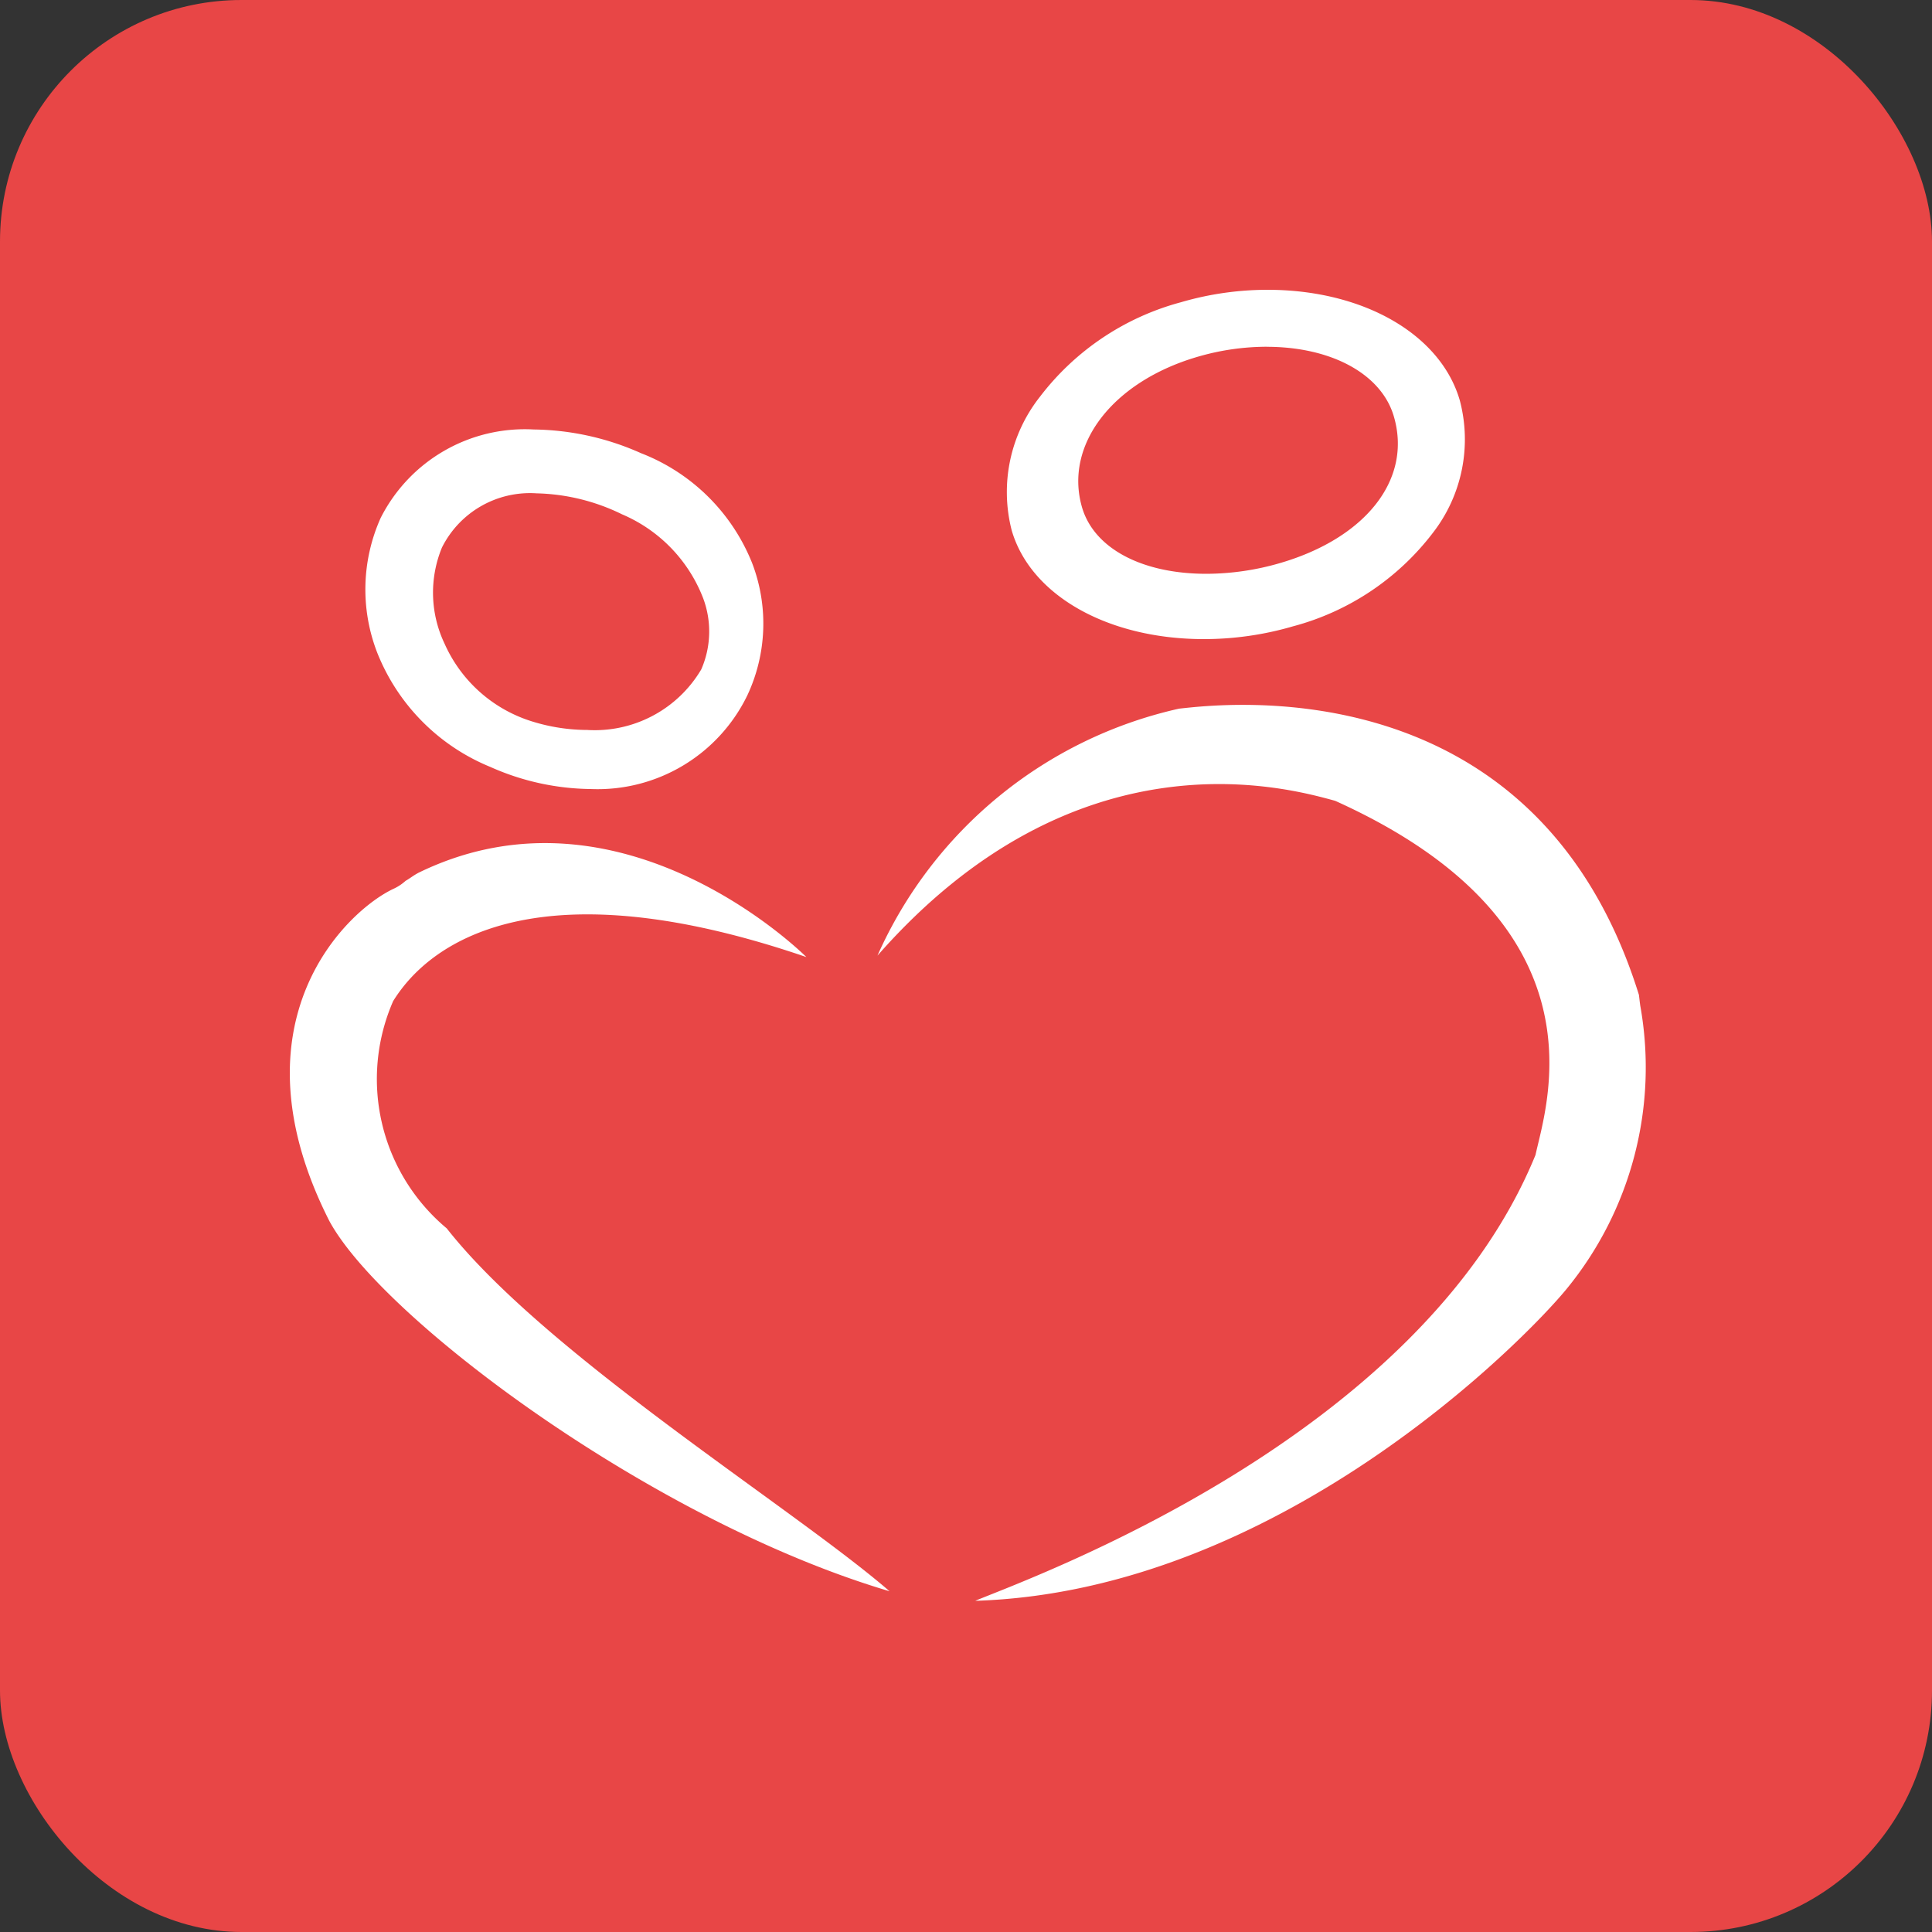<svg xmlns="http://www.w3.org/2000/svg" width="40" height="40" viewBox="0 0 40 40">
    <rect x="0" y="0" width="40" height="40" fill="#333333" stroke="none"/>
    <defs>
        <style>
            .cls-2{fill:#fff}
        </style>
    </defs>
    <g id="Group_20939" transform="translate(-55 -11)">
        <rect id="Rectangle_5125" width="40" height="40" fill="#e84646" rx="5" transform="translate(55 11)"/>
        <g id="Group_20938" transform="translate(-79.979 -1040.839)">
            <path id="Shape_4_copy_7" d="M4.089 7.232C2.1 7.232.5 6.327.109 4.98a3.184 3.184 0 0 1 .582-2.762A5.441 5.441 0 0 1 3.608.259 6.4 6.4 0 0 1 5.405 0c1.986 0 3.586.921 3.982 2.291a3.157 3.157 0 0 1-.557 2.74 5.378 5.378 0 0 1-2.895 1.936 6.579 6.579 0 0 1-1.846.265zm1.3-6.053a5.114 5.114 0 0 0-1.431.208C2.2 1.9 1.192 3.208 1.564 4.5c.246.85 1.236 1.38 2.577 1.38a5.5 5.5 0 0 0 1.523-.222C7.448 5.137 8.4 3.919 8.022 2.625 7.768 1.747 6.734 1.18 5.386 1.18z" class="cls-2" transform="translate(155.816 1057.839)"/>
            <path id="Shape_4_copy_7-2" d="M4.664 7.444a5.216 5.216 0 0 1-2.076-.457A4.248 4.248 0 0 1 .247 4.626a3.617 3.617 0 0 1 .069-2.794A3.343 3.343 0 0 1 3.485 0a5.588 5.588 0 0 1 2.222.491 4.053 4.053 0 0 1 2.3 2.275 3.5 3.5 0 0 1-.1 2.74 3.446 3.446 0 0 1-3.243 1.938zm-1.12-6.122a2.038 2.038 0 0 0-1.959 1.122 2.453 2.453 0 0 0 .055 1.992 2.929 2.929 0 0 0 1.813 1.609 3.861 3.861 0 0 0 1.138.176 2.561 2.561 0 0 0 2.363-1.254 1.959 1.959 0 0 0 .037-1.479 3.1 3.1 0 0 0-1.678-1.732 4.223 4.223 0 0 0-1.769-.434z" class="cls-2" transform="translate(142.544 1060.731)"/>
            <path id="Shape_1_copy_5" d="M706.674 3880.452s-3.794-3.813-8.031-1.745a1.478 1.478 0 0 0-.139.085c-.045.031-.091.061-.128.082a.985.985 0 0 1-.231.156c-.969.439-3.44 2.755-1.349 6.883 1.089 2.02 6.693 6.216 11.6 7.669-1.968-1.707-7.1-4.882-9.168-7.513a4.028 4.028 0 0 1-1.108-4.708c.342-.539 2.08-3.126 8.554-.909z" class="cls-2" transform="translate(-555 -2808.798)"/>
            <path id="Shape_2_copy_5" d="M709.862 3880.019a8.974 8.974 0 0 1 6.244-5.113c.862-.092 7.388-.923 9.521 5.925.008.06.015.135.028.225a7.239 7.239 0 0 1-1.534 5.875c-.908 1.1-5.984 6.252-12.235 6.446 1.089-.457 9.194-3.342 11.6-9.231.227-1.05 1.525-4.775-4.148-7.332-.999-.274-5.346-1.498-9.476 3.205z" class="cls-2" transform="translate(-556.716 -2808.395)"/>
        </g>
    </g>
</svg>
